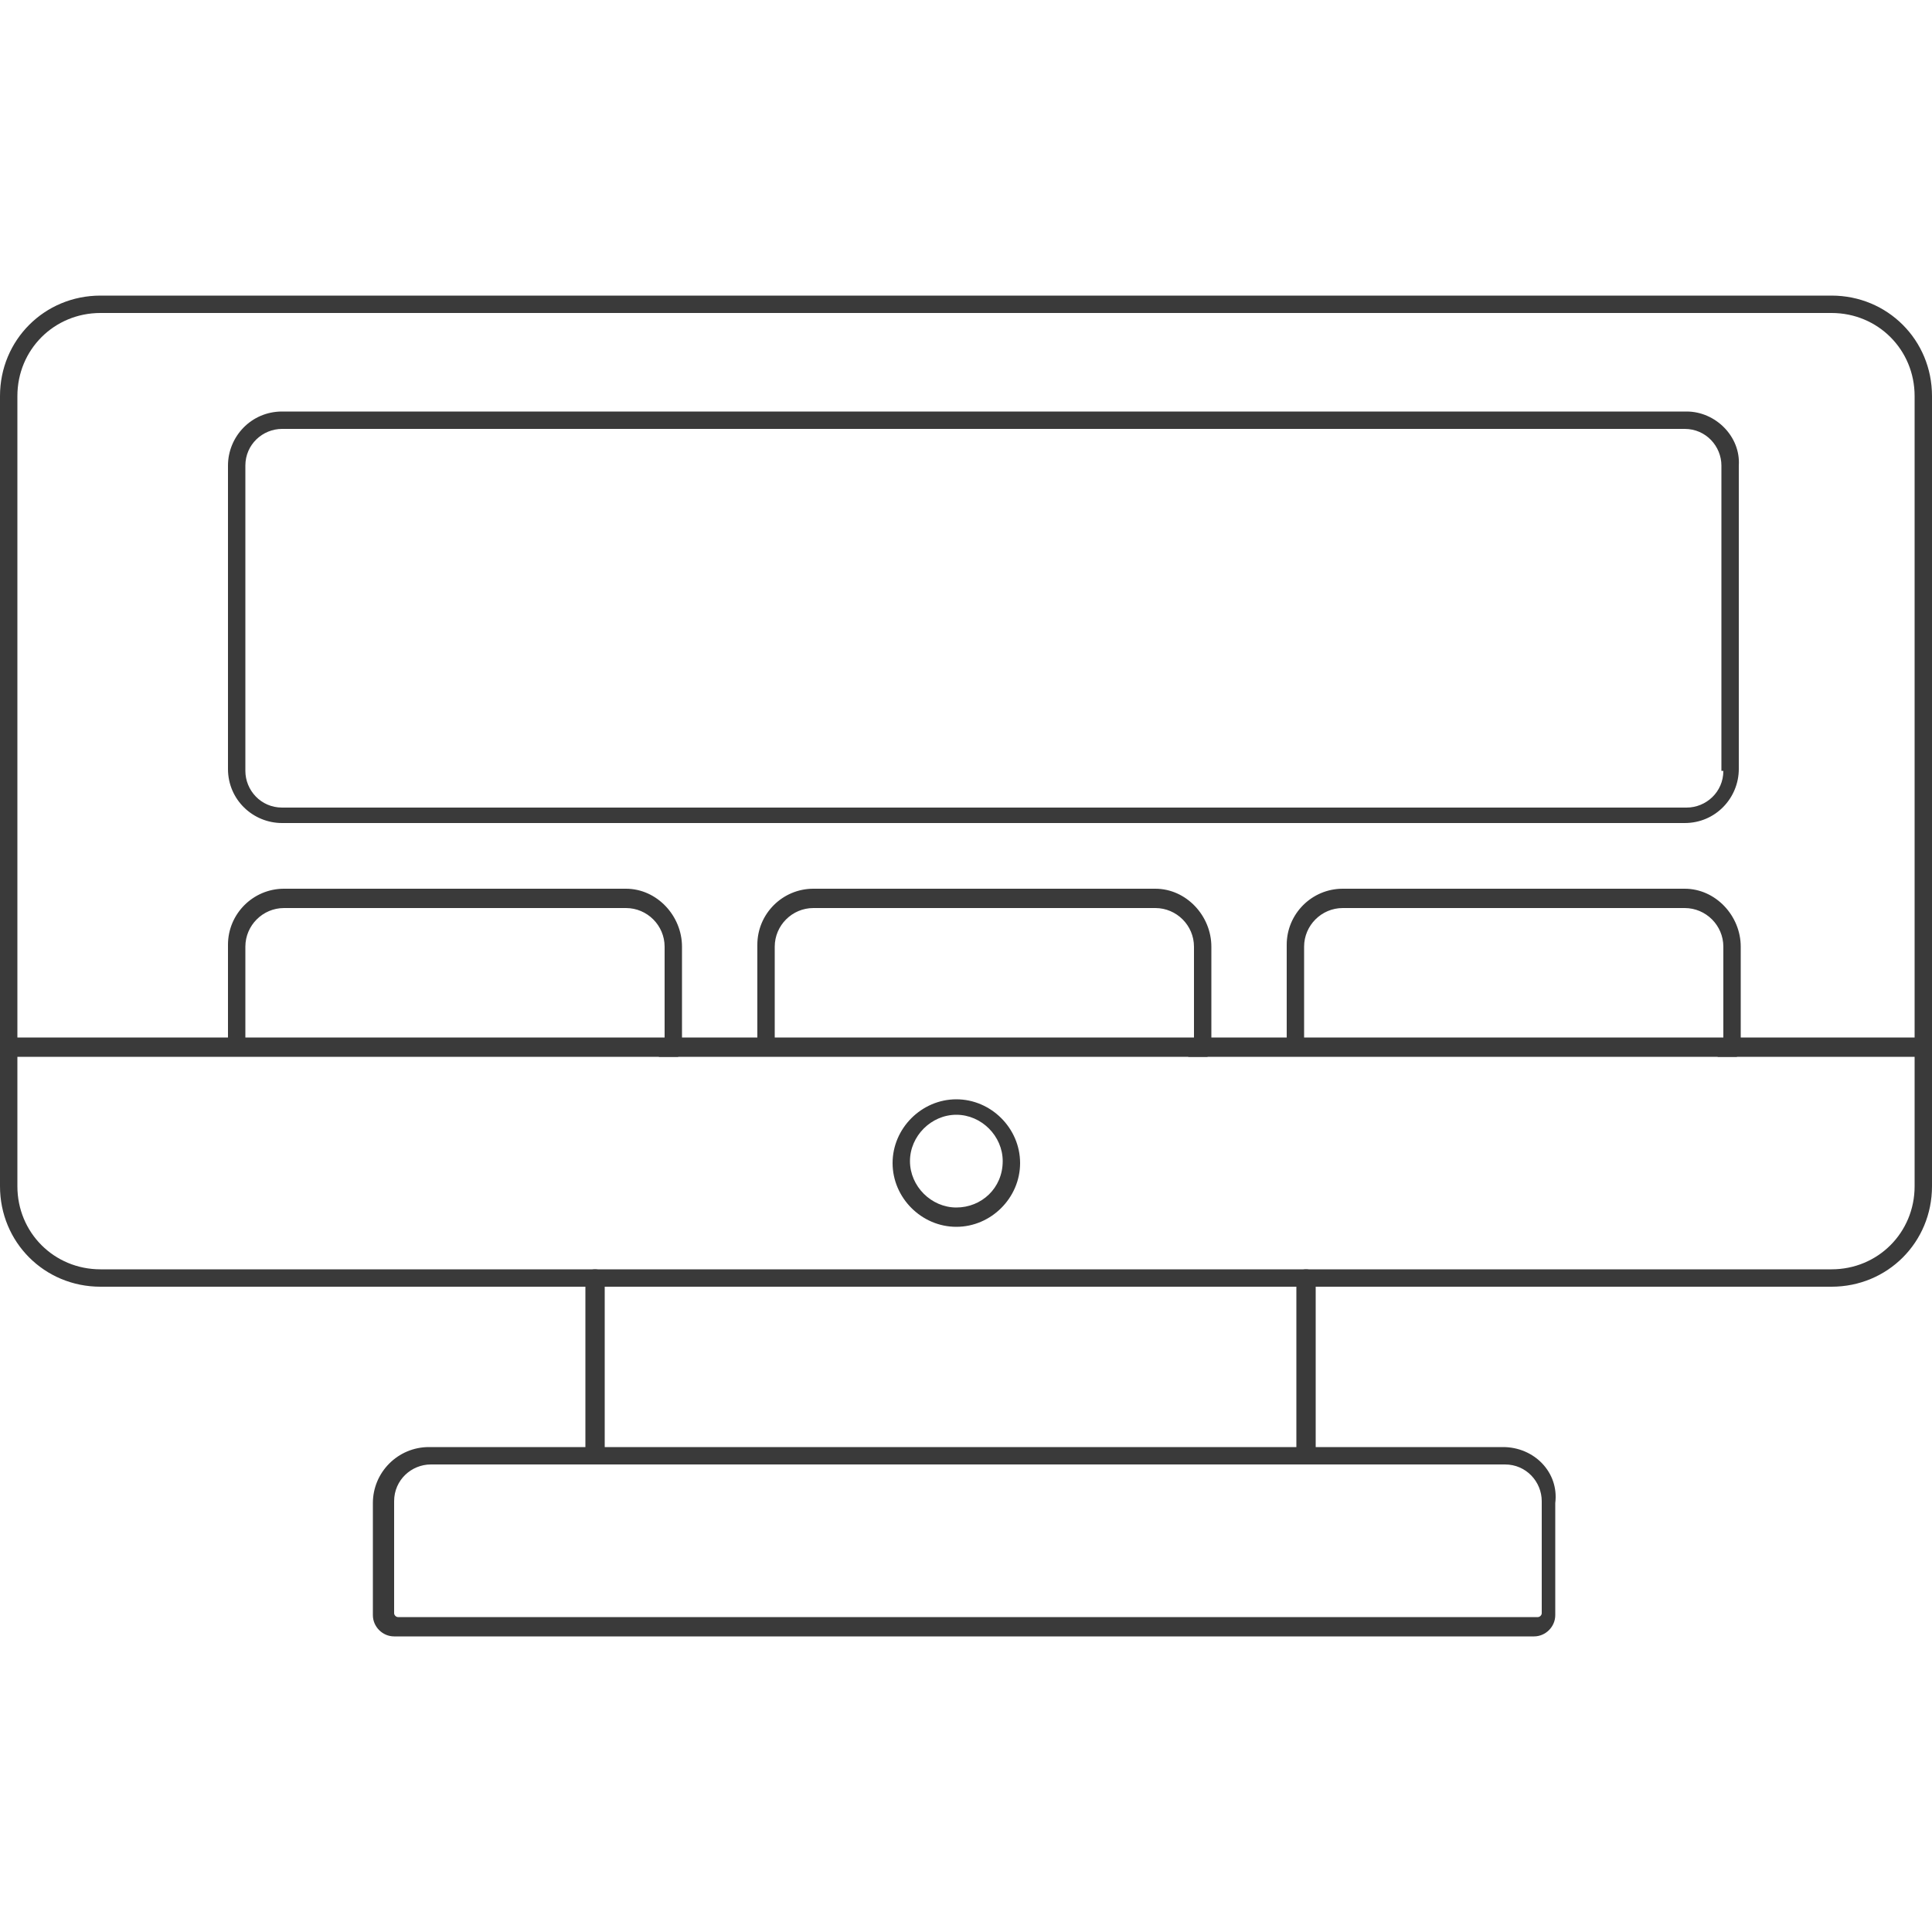 <?xml version="1.0" encoding="utf-8"?>
<!-- Generator: Adobe Illustrator 24.1.2, SVG Export Plug-In . SVG Version: 6.00 Build 0)  -->
<svg version="1.1" xmlns="http://www.w3.org/2000/svg" xmlns:xlink="http://www.w3.org/1999/xlink" x="0px" y="0px"
	 viewBox="0 0 100 100" style="enable-background:new 0 0 100 100;" xml:space="preserve">
<style type="text/css">
	.st0{display:none;}
	.st1{display:inline;}
	.st2{fill:#F5825F;}
	.st3{fill:#FFFFFF;}
	.st4{fill:#FFFFFF;stroke:#828282;stroke-width:2;stroke-linecap:round;stroke-linejoin:round;stroke-miterlimit:10;}
	.st5{fill:none;stroke:#828282;stroke-width:2;stroke-linecap:round;stroke-linejoin:round;stroke-miterlimit:10;}
	.st6{fill:#828282;}
	.st7{fill:none;}
	.st8{fill:#3A3A3A;}
	.st9{fill:#FFFFFF;stroke:#000000;stroke-width:2;stroke-linecap:round;stroke-linejoin:round;stroke-miterlimit:10;}
	.st10{fill:#FFFFFF;stroke:#000000;stroke-width:2;stroke-linecap:round;stroke-miterlimit:10;}
	.st11{fill:#FFFFFF;stroke:#000000;stroke-width:2;stroke-linejoin:round;stroke-miterlimit:10;}
	.st12{fill:none;stroke:#FFFFFF;stroke-width:3;stroke-miterlimit:10;}
	.st13{fill:none;stroke:#FFFFFF;stroke-width:3;stroke-linecap:round;stroke-linejoin:round;stroke-miterlimit:10;}
</style>
<g id="Layer_1" class="st0">
</g>
<g id="Layer_2">
	<g>
		<g>
			<path class="st8" d="M94.8,15.3H5.2c-2.9,0-5.2,2.3-5.2,5.2v40.9c0,2.9,2.3,5.2,5.2,5.2h89.6c2.9,0,5.2-2.3,5.2-5.2V20.5
				C100,17.6,97.7,15.3,94.8,15.3z M99.1,61.4c0,2.4-1.9,4.3-4.3,4.3H5.2c-2.4,0-4.3-1.9-4.3-4.3V20.5c0-2.4,1.9-4.3,4.3-4.3h89.6
				c2.4,0,4.3,1.9,4.3,4.3V61.4z"/>
		</g>
		<g>
			<path class="st8" d="M100,54.2c0,0.3-0.2,0.5-0.5,0.5H0.6c-0.3,0-0.5-0.2-0.5-0.5c0-0.3,0.2-0.5,0.5-0.5h98.9
				C99.8,53.8,100,54,100,54.2z"/>
		</g>
		<g>
			<path class="st8" d="M49.5,56.9c-1.8,0-3.3,1.5-3.3,3.3c0,1.8,1.5,3.3,3.3,3.3c1.8,0,3.3-1.5,3.3-3.3
				C52.8,58.4,51.3,56.9,49.5,56.9z M49.5,62.5c-1.3,0-2.4-1.1-2.4-2.4c0-1.3,1.1-2.4,2.4-2.4c1.3,0,2.4,1.1,2.4,2.4
				C51.9,61.5,50.8,62.5,49.5,62.5z"/>
		</g>
		<g>
			<path class="st8" d="M77.8,74.9H22.2c-1.6,0-2.9,1.3-2.9,2.9v5.8c0,0.6,0.5,1.1,1.1,1.1h59c0.6,0,1.1-0.5,1.1-1.1v-5.8
				C80.7,76.2,79.4,74.9,77.8,74.9z M79.8,83.5c0,0.1-0.1,0.2-0.2,0.2h-59c-0.1,0-0.2-0.1-0.2-0.2v-5.8c0-1.1,0.9-1.9,1.9-1.9h55.6
				c1.1,0,1.9,0.9,1.9,1.9V83.5z"/>
		</g>
		<g>
			<path class="st8" d="M31.3,66.2v9.1c0,0.3-0.2,0.5-0.5,0.5c-0.3,0-0.5-0.2-0.5-0.5v-9.1c0-0.3,0.2-0.5,0.5-0.5
				C31.1,65.7,31.3,65.9,31.3,66.2z"/>
		</g>
		<g>
			<path class="st8" d="M68.1,66.2v9.1c0,0.3-0.2,0.5-0.5,0.5s-0.5-0.2-0.5-0.5v-9.1c0-0.3,0.2-0.5,0.5-0.5S68.1,65.9,68.1,66.2z"/>
		</g>
		<g>
			<path class="st8" d="M87.3,21.3H14.6c-1.6,0-2.8,1.3-2.8,2.8v15.7c0,1.6,1.3,2.8,2.8,2.8h72.6c1.6,0,2.8-1.3,2.8-2.8V24.1
				C90.1,22.6,88.8,21.3,87.3,21.3z M89.2,39.9c0,1.1-0.9,1.9-1.9,1.9H14.6c-1.1,0-1.9-0.9-1.9-1.9V24.1c0-1.1,0.9-1.9,1.9-1.9h72.6
				c1.1,0,1.9,0.9,1.9,1.9V39.9z"/>
		</g>
		<g>
			<path class="st8" d="M32.4,46H14.7c-1.6,0-2.9,1.3-2.9,2.9v4.7c0,0,0,0.1,0,0.1c0,0.3,0.1,0.6,0.2,0.9h1
				c-0.2-0.3-0.3-0.6-0.3-0.9c0,0,0-0.1,0-0.1V49c0-1.1,0.9-2,2-2h17.7c1.1,0,2,0.9,2,2v4.7c0,0,0,0.1,0,0.1c0,0.3-0.1,0.6-0.3,0.9
				h1c0.1-0.3,0.2-0.6,0.2-0.9c0,0,0-0.1,0-0.1V49C35.3,47.4,34,46,32.4,46z"/>
		</g>
		<g>
			<path class="st8" d="M87.2,46H69.5c-1.6,0-2.9,1.3-2.9,2.9v4.7c0,0,0,0.1,0,0.1c0,0.3,0.1,0.6,0.2,0.9h1
				c-0.2-0.3-0.3-0.6-0.3-0.9c0,0,0-0.1,0-0.1V49c0-1.1,0.9-2,2-2h17.7c1.1,0,2,0.9,2,2v4.7c0,0,0,0.1,0,0.1c0,0.3-0.1,0.6-0.3,0.9
				h1c0.1-0.3,0.2-0.6,0.2-0.9c0,0,0-0.1,0-0.1V49C90.1,47.4,88.8,46,87.2,46z"/>
		</g>
		<g>
			<path class="st8" d="M59.8,46H42.1c-1.6,0-2.9,1.3-2.9,2.9v4.7c0,0,0,0.1,0,0.1c0,0.3,0.1,0.6,0.2,0.9h1
				c-0.2-0.3-0.3-0.6-0.3-0.9c0,0,0-0.1,0-0.1V49c0-1.1,0.9-2,2-2h17.7c1.1,0,2,0.9,2,2v4.7c0,0,0,0.1,0,0.1c0,0.3-0.1,0.6-0.3,0.9
				h1c0.1-0.3,0.2-0.6,0.2-0.9c0,0,0-0.1,0-0.1V49C62.7,47.4,61.4,46,59.8,46z"/>
		</g>
	</g>
</g>
</svg>
